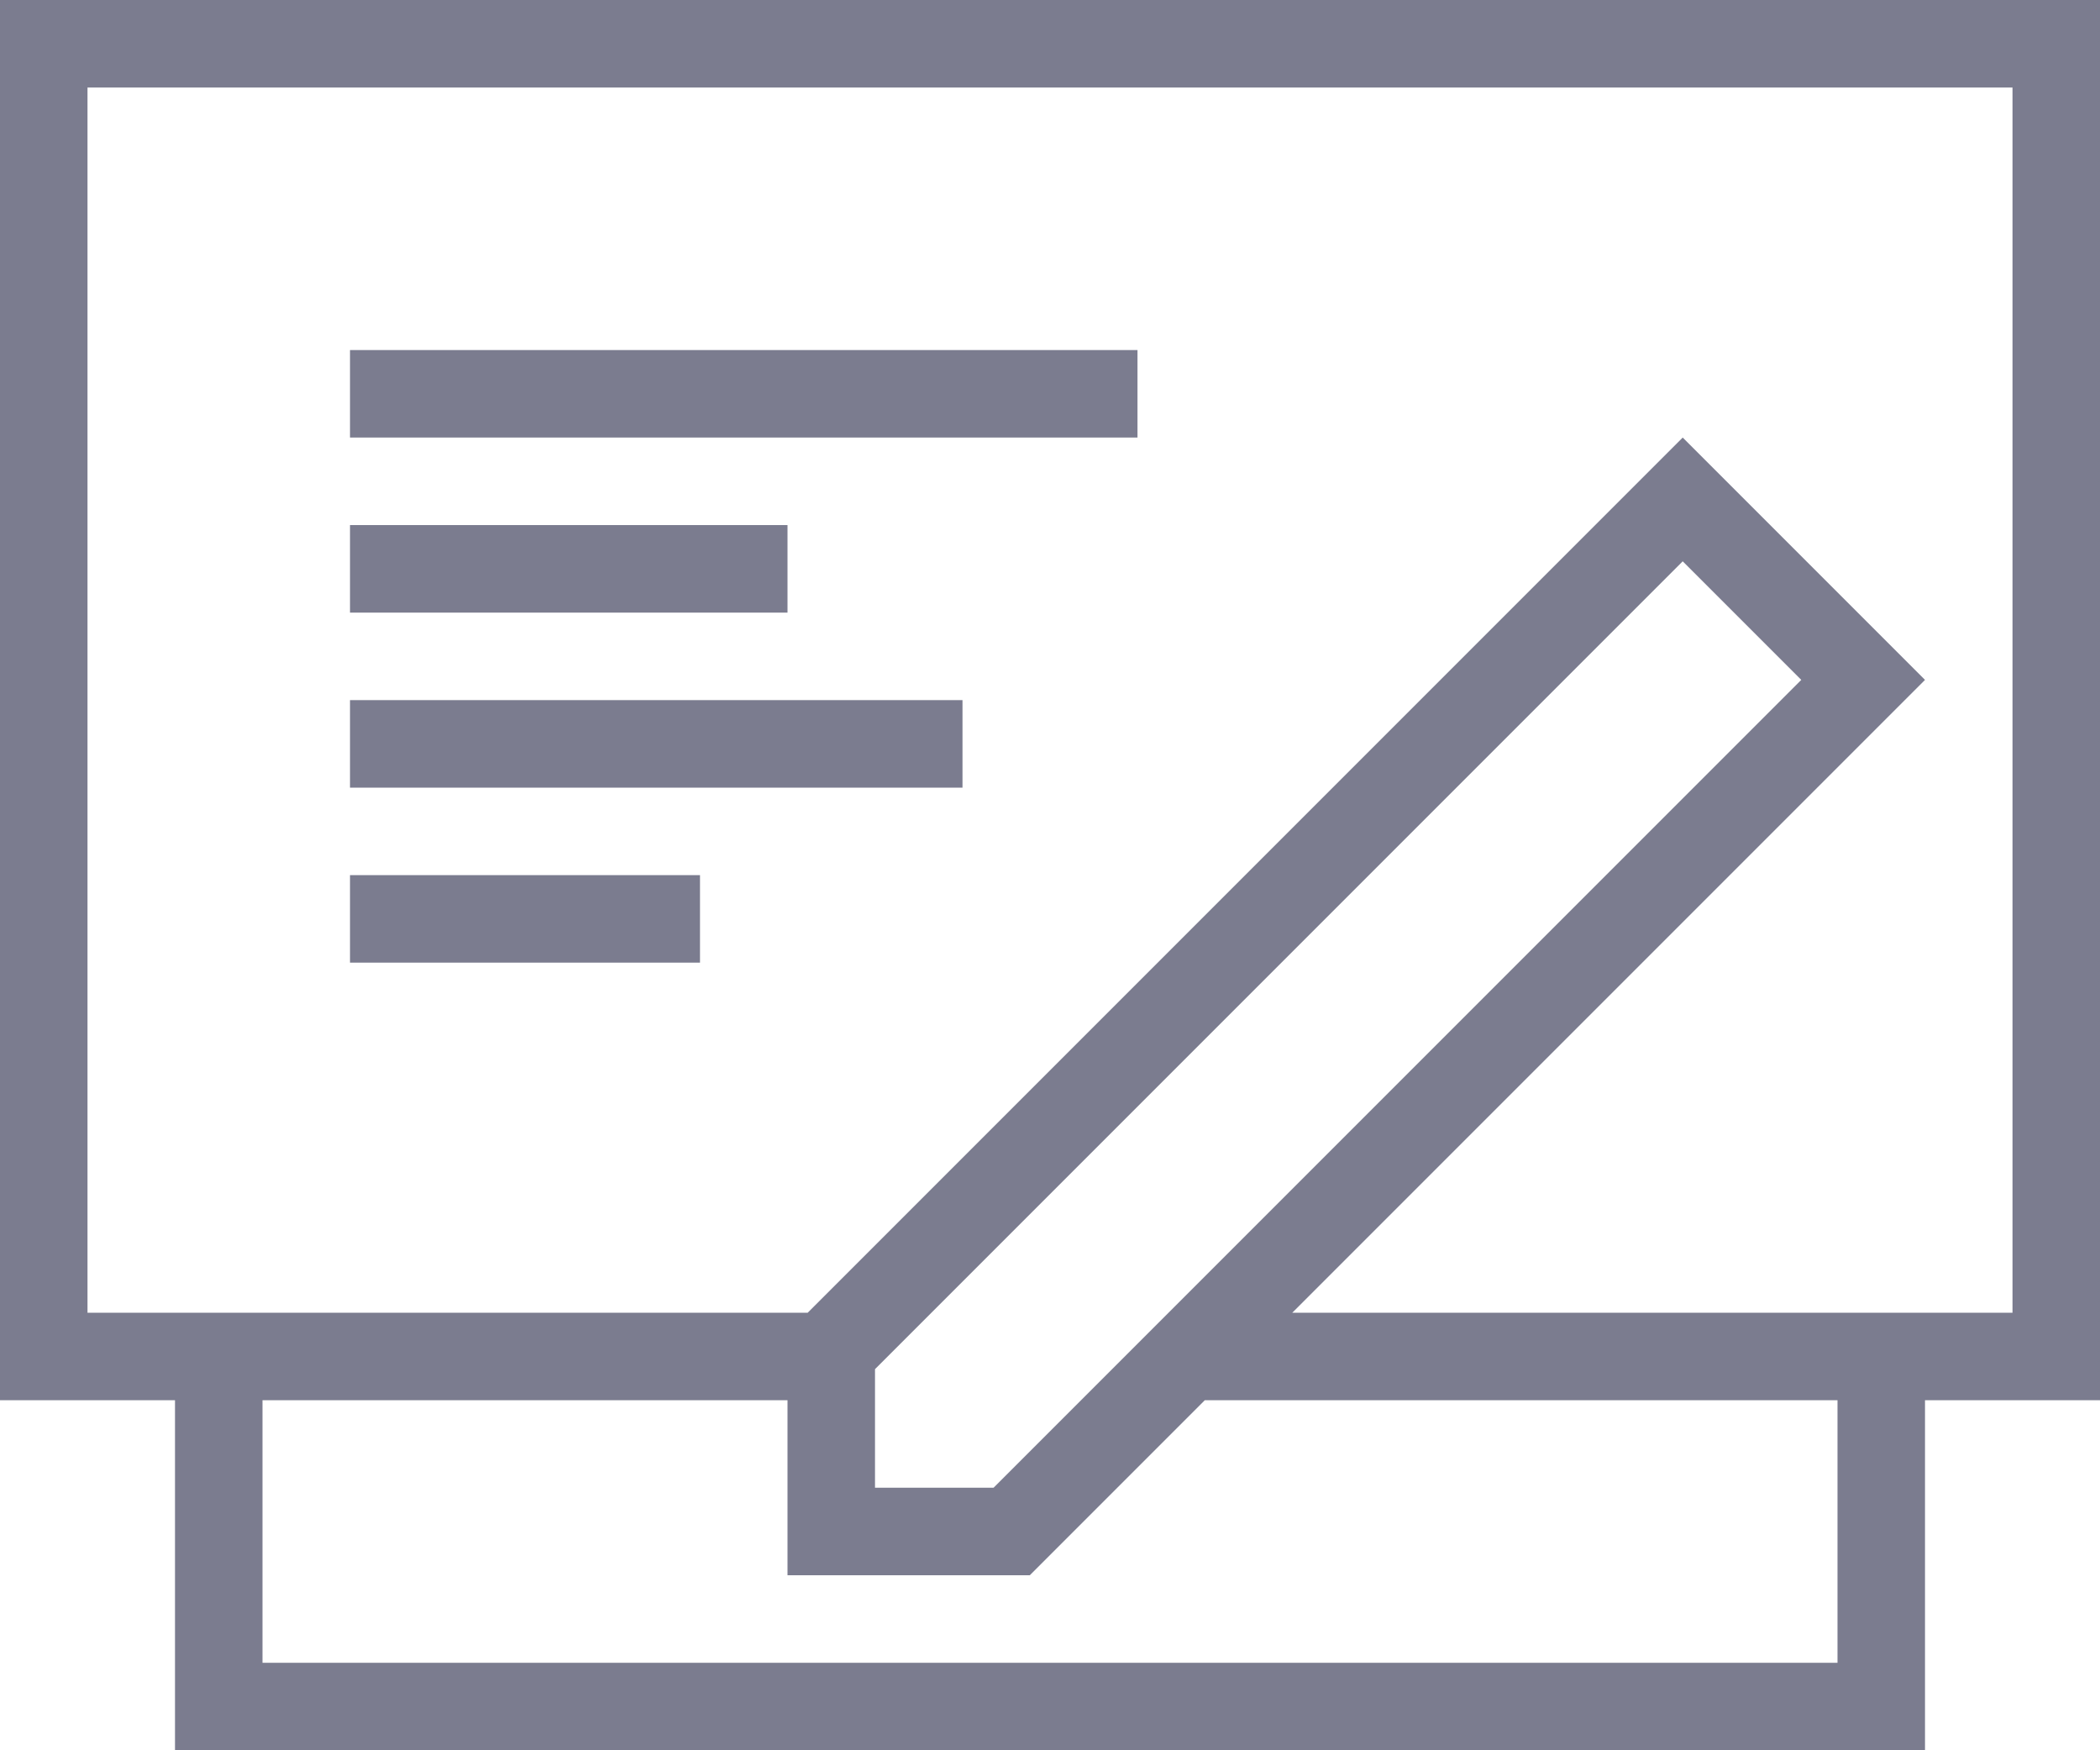 <svg width="24" height="20" viewBox="0 0 24 20" fill="none" xmlns="http://www.w3.org/2000/svg">
<path d="M13 5H4V4H13V5ZM9 6H4V7H9V6ZM11 8H4V9H11V8ZM8 10H4V11H8V10ZM24 0V16H22V20H2V16H0V0H24ZM21 16H13.769L11.769 18L9 18L9 16H3V19H21V16ZM20.586 7.769L19.231 6.414L10 15.645L10 17L11.355 17L20.586 7.769ZM23 1H1V15H2H9.231L19.231 5L22 7.769L14.769 15H22H23V1Z" fill="#7B7C8F"/>
</svg>
